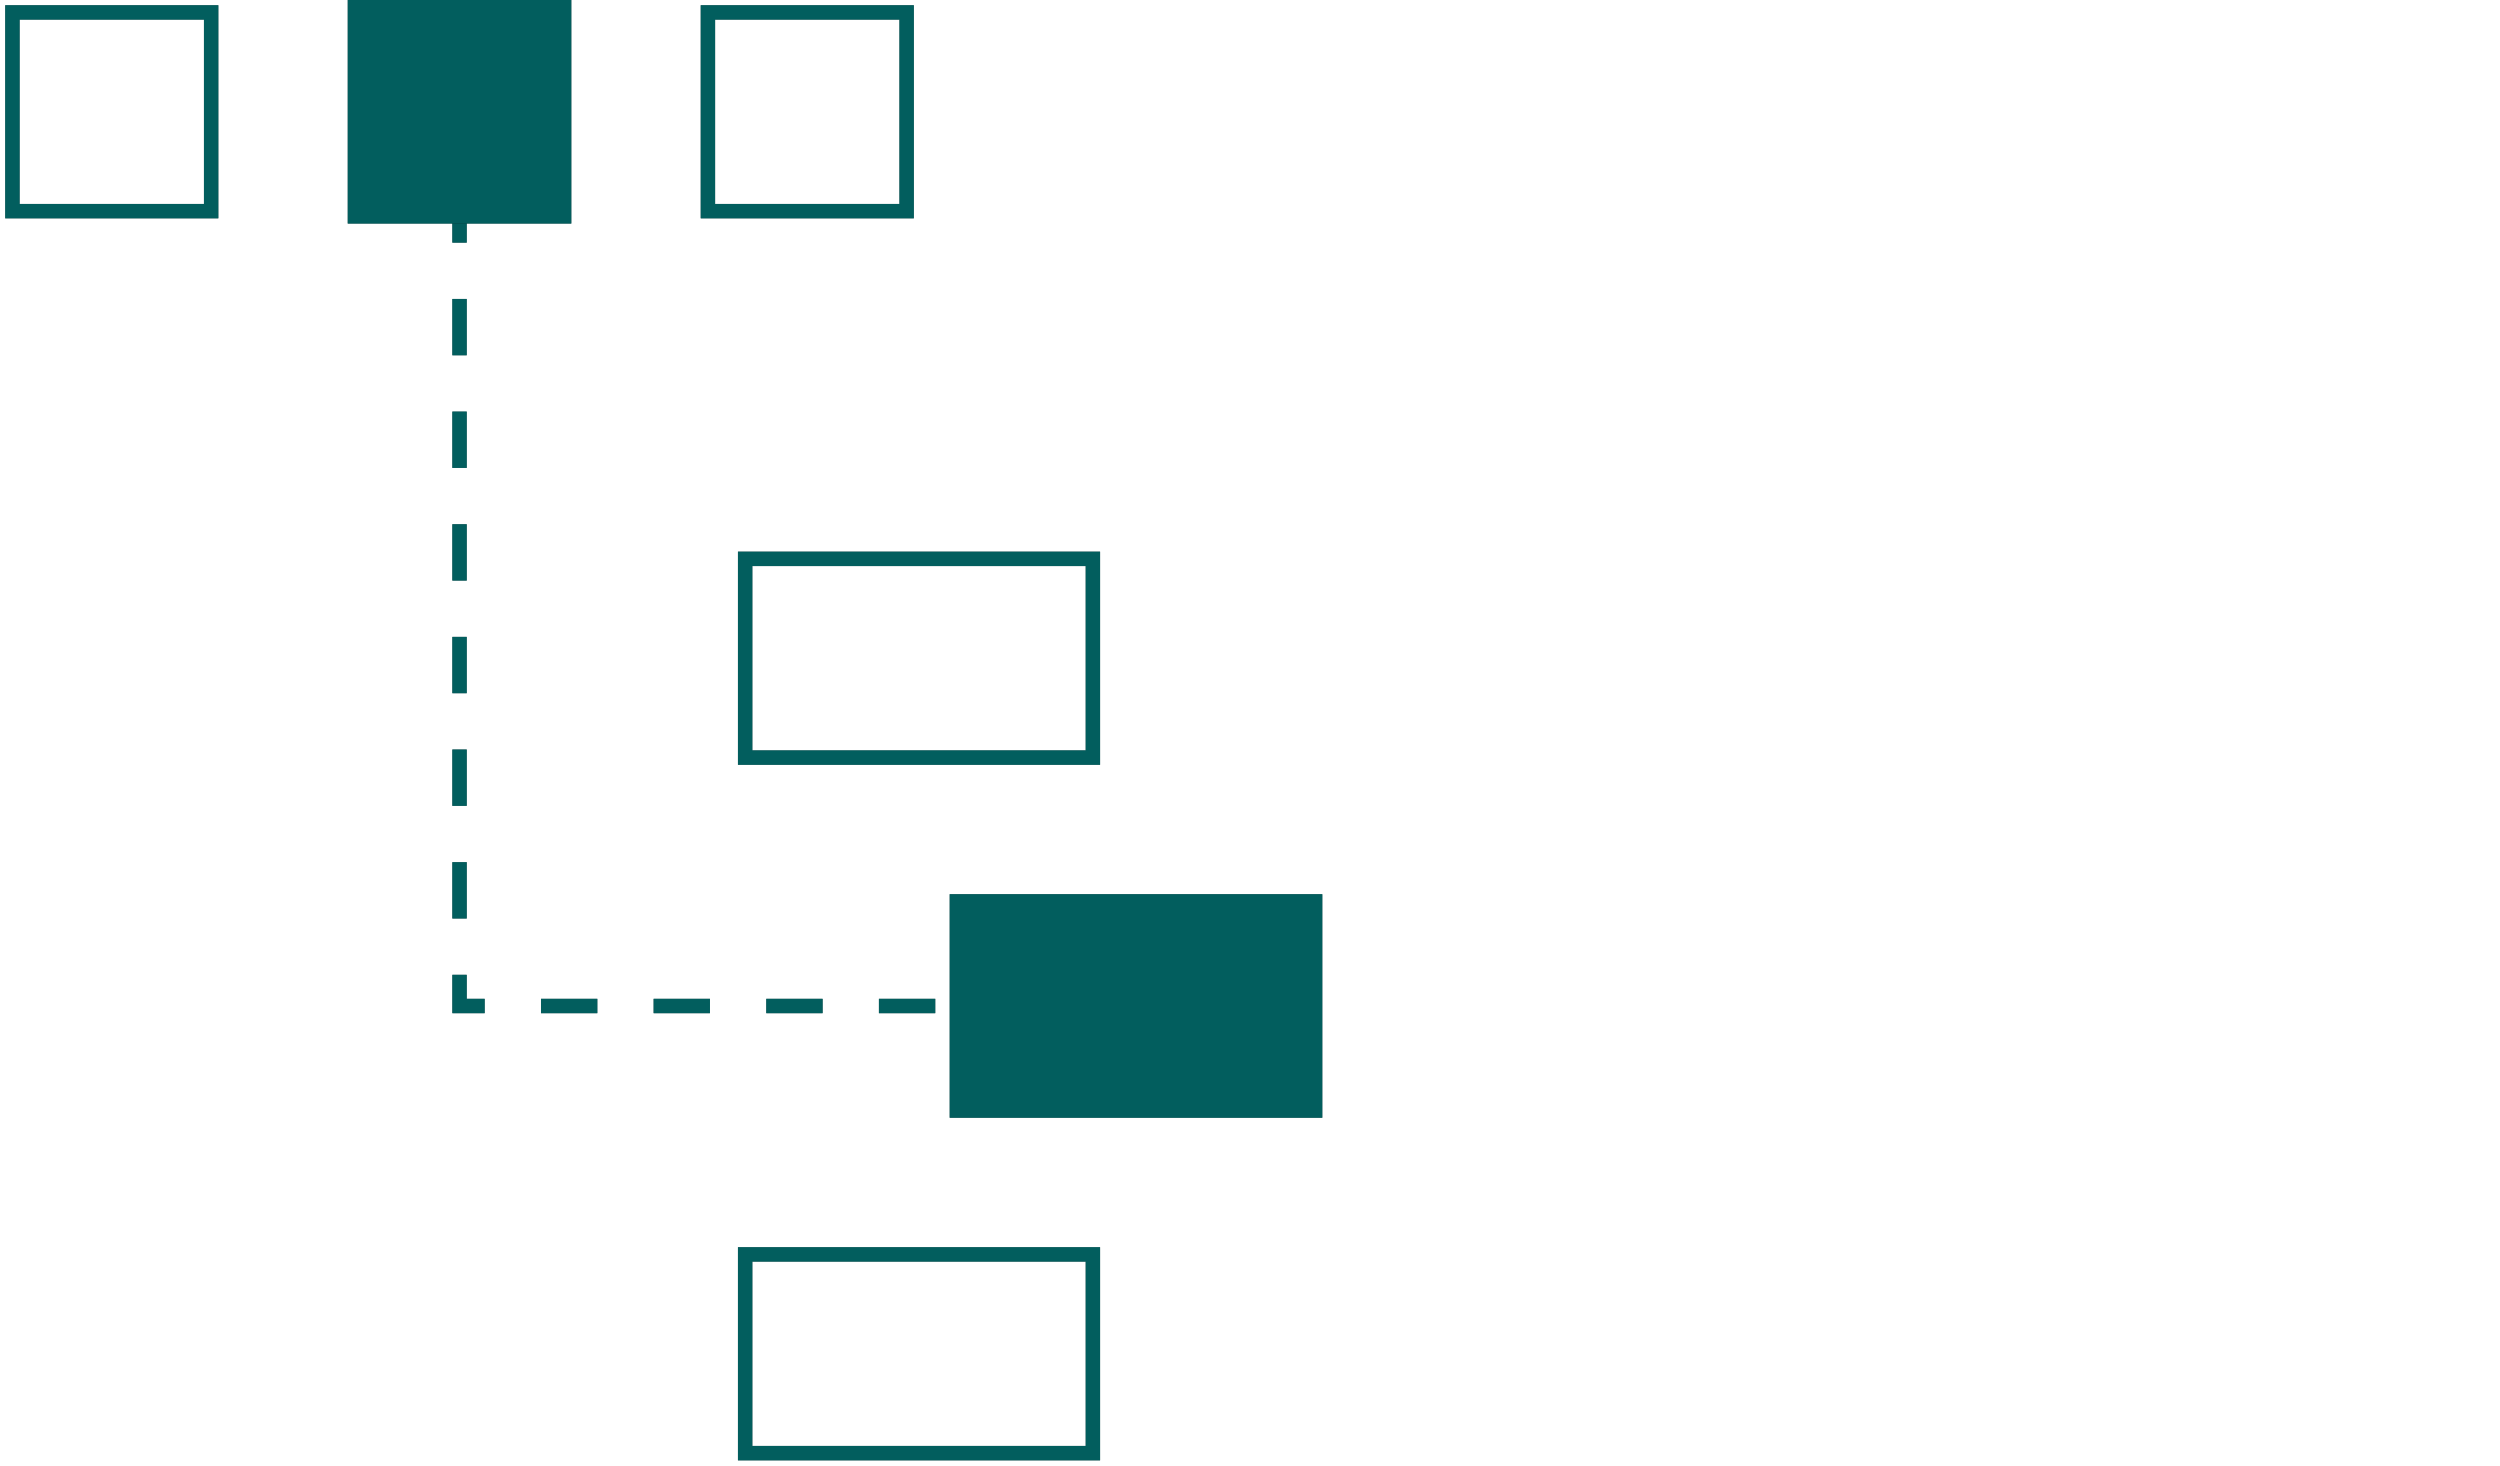 <svg width="174" height="102" viewBox="0 0 174 102" fill="none" xmlns="http://www.w3.org/2000/svg">
<path d="M31.984 12.967V70.018H78" stroke="url(#paint0_linear_520_5342)" strokeWidth="3.458" stroke-dasharray="3.92 3.92"/>
<path d="M31.984 12.967V70.018H78" stroke="#04C4C4" stroke-opacity="0.6" strokeWidth="3.458" stroke-dasharray="3.92 3.92"/>
<path d="M31.984 12.967V70.018H78" stroke="url(#paint1_angular_520_5342)" stroke-opacity="0.2" strokeWidth="3.458" stroke-dasharray="3.92 3.92"/>
<rect x="0.864" y="0.864" width="13.831" height="13.831" stroke="url(#paint2_linear_520_5342)" strokeWidth="1.729"/>
<rect x="0.864" y="0.864" width="13.831" height="13.831" stroke="#04C4C4" stroke-opacity="0.6" strokeWidth="1.729"/>
<rect x="0.864" y="0.864" width="13.831" height="13.831" stroke="url(#paint3_angular_520_5342)" stroke-opacity="0.2" strokeWidth="1.729"/>
<rect x="76.065" y="38.898" width="13.831" height="24.203" transform="rotate(90 76.065 38.898)" stroke="url(#paint4_linear_520_5342)" strokeWidth="1.729"/>
<rect x="76.065" y="38.898" width="13.831" height="24.203" transform="rotate(90 76.065 38.898)" stroke="#04C4C4" stroke-opacity="0.6" strokeWidth="1.729"/>
<rect x="76.065" y="38.898" width="13.831" height="24.203" transform="rotate(90 76.065 38.898)" stroke="url(#paint5_angular_520_5342)" stroke-opacity="0.2" strokeWidth="1.729"/>
<rect x="24.203" width="15.559" height="15.559" fill="url(#paint6_linear_520_5342)"/>
<rect x="24.203" width="15.559" height="15.559" fill="#04C4C4" fill-opacity="0.6"/>
<rect x="24.203" width="15.559" height="15.559" fill="url(#paint7_angular_520_5342)" fill-opacity="0.2"/>
<rect x="92.031" y="62.236" width="15.559" height="25.932" transform="rotate(90 92.031 62.236)" fill="url(#paint8_linear_520_5342)"/>
<rect x="92.031" y="62.236" width="15.559" height="25.932" transform="rotate(90 92.031 62.236)" fill="#04C4C4" fill-opacity="0.6"/>
<rect x="92.031" y="62.236" width="15.559" height="25.932" transform="rotate(90 92.031 62.236)" fill="url(#paint9_angular_520_5342)" fill-opacity="0.2"/>
<rect x="49.271" y="0.864" width="13.831" height="13.831" stroke="url(#paint10_linear_520_5342)" strokeWidth="1.729"/>
<rect x="49.271" y="0.864" width="13.831" height="13.831" stroke="#04C4C4" stroke-opacity="0.6" strokeWidth="1.729"/>
<rect x="49.271" y="0.864" width="13.831" height="13.831" stroke="url(#paint11_angular_520_5342)" stroke-opacity="0.2" strokeWidth="1.729"/>
<rect x="76.065" y="87.306" width="13.831" height="24.203" transform="rotate(90 76.065 87.306)" stroke="url(#paint12_linear_520_5342)" strokeWidth="1.729"/>
<rect x="76.065" y="87.306" width="13.831" height="24.203" transform="rotate(90 76.065 87.306)" stroke="#04C4C4" stroke-opacity="0.6" strokeWidth="1.729"/>
<rect x="76.065" y="87.306" width="13.831" height="24.203" transform="rotate(90 76.065 87.306)" stroke="url(#paint13_angular_520_5342)" stroke-opacity="0.2" strokeWidth="1.729"/>
<defs>
<linearGradient id="paint0_linear_520_5342" x1="41.532" y1="29.983" x2="71.091" y2="61.818" gradientUnits="userSpaceOnUse">
<stop stopColor="#182F59"/>
<stop offset="1" stopColor="#020F26"/>
</linearGradient>
<radialGradient id="paint1_angular_520_5342" cx="0" cy="0" r="1" gradientUnits="userSpaceOnUse" gradientTransform="translate(64.474 52.261) rotate(-131.099) scale(40.144 39.895)">
<stop stopColor="#4C576B" stopOpacity="0.5"/>
<stop offset="1" stopOpacity="0.7"/>
</radialGradient>
<linearGradient id="paint2_linear_520_5342" x1="3.228" y1="4.641" x2="10.986" y2="14.999" gradientUnits="userSpaceOnUse">
<stop stopColor="#182F59"/>
<stop offset="1" stopColor="#020F26"/>
</linearGradient>
<radialGradient id="paint3_angular_520_5342" cx="0" cy="0" r="1" gradientUnits="userSpaceOnUse" gradientTransform="translate(10.986 10.717) rotate(-137.243) scale(12.153)">
<stop stopColor="#4C576B" stopOpacity="0.5"/>
<stop offset="1" stopOpacity="0.7"/>
</radialGradient>
<linearGradient id="paint4_linear_520_5342" x1="80.158" y1="45.768" x2="93.307" y2="56.302" gradientUnits="userSpaceOnUse">
<stop stopColor="#182F59"/>
<stop offset="1" stopColor="#020F26"/>
</linearGradient>
<radialGradient id="paint5_angular_520_5342" cx="0" cy="0" r="1" gradientUnits="userSpaceOnUse" gradientTransform="translate(87.915 55.894) rotate(-122.98) scale(16.392 15.016)">
<stop stopColor="#4C576B" stopOpacity="0.5"/>
<stop offset="1" stopOpacity="0.7"/>
</radialGradient>
<linearGradient id="paint6_linear_520_5342" x1="27.432" y1="4.641" x2="35.189" y2="14.999" gradientUnits="userSpaceOnUse">
<stop stopColor="#182F59"/>
<stop offset="1" stopColor="#020F26"/>
</linearGradient>
<radialGradient id="paint7_angular_520_5342" cx="0" cy="0" r="1" gradientUnits="userSpaceOnUse" gradientTransform="translate(35.189 10.717) rotate(-137.243) scale(12.153)">
<stop stopColor="#4C576B" stopOpacity="0.5"/>
<stop offset="1" stopOpacity="0.7"/>
</radialGradient>
<linearGradient id="paint8_linear_520_5342" x1="95.26" y1="69.971" x2="108.408" y2="80.505" gradientUnits="userSpaceOnUse">
<stop stopColor="#182F59"/>
<stop offset="1" stopColor="#020F26"/>
</linearGradient>
<radialGradient id="paint9_angular_520_5342" cx="0" cy="0" r="1" gradientUnits="userSpaceOnUse" gradientTransform="translate(103.017 80.097) rotate(-122.98) scale(16.392 15.016)">
<stop stopColor="#4C576B" stopOpacity="0.5"/>
<stop offset="1" stopOpacity="0.7"/>
</radialGradient>
<linearGradient id="paint10_linear_520_5342" x1="51.635" y1="4.641" x2="59.392" y2="14.999" gradientUnits="userSpaceOnUse">
<stop stopColor="#182F59"/>
<stop offset="1" stopColor="#020F26"/>
</linearGradient>
<radialGradient id="paint11_angular_520_5342" cx="0" cy="0" r="1" gradientUnits="userSpaceOnUse" gradientTransform="translate(59.392 10.717) rotate(-137.243) scale(12.153)">
<stop stopColor="#4C576B" stopOpacity="0.5"/>
<stop offset="1" stopOpacity="0.7"/>
</radialGradient>
<linearGradient id="paint12_linear_520_5342" x1="80.158" y1="94.176" x2="93.307" y2="104.71" gradientUnits="userSpaceOnUse">
<stop stopColor="#182F59"/>
<stop offset="1" stopColor="#020F26"/>
</linearGradient>
<radialGradient id="paint13_angular_520_5342" cx="0" cy="0" r="1" gradientUnits="userSpaceOnUse" gradientTransform="translate(87.915 104.302) rotate(-122.98) scale(16.392 15.016)">
<stop stopColor="#4C576B" stopOpacity="0.5"/>
<stop offset="1" stopOpacity="0.7"/>
</radialGradient>
</defs>
</svg>

